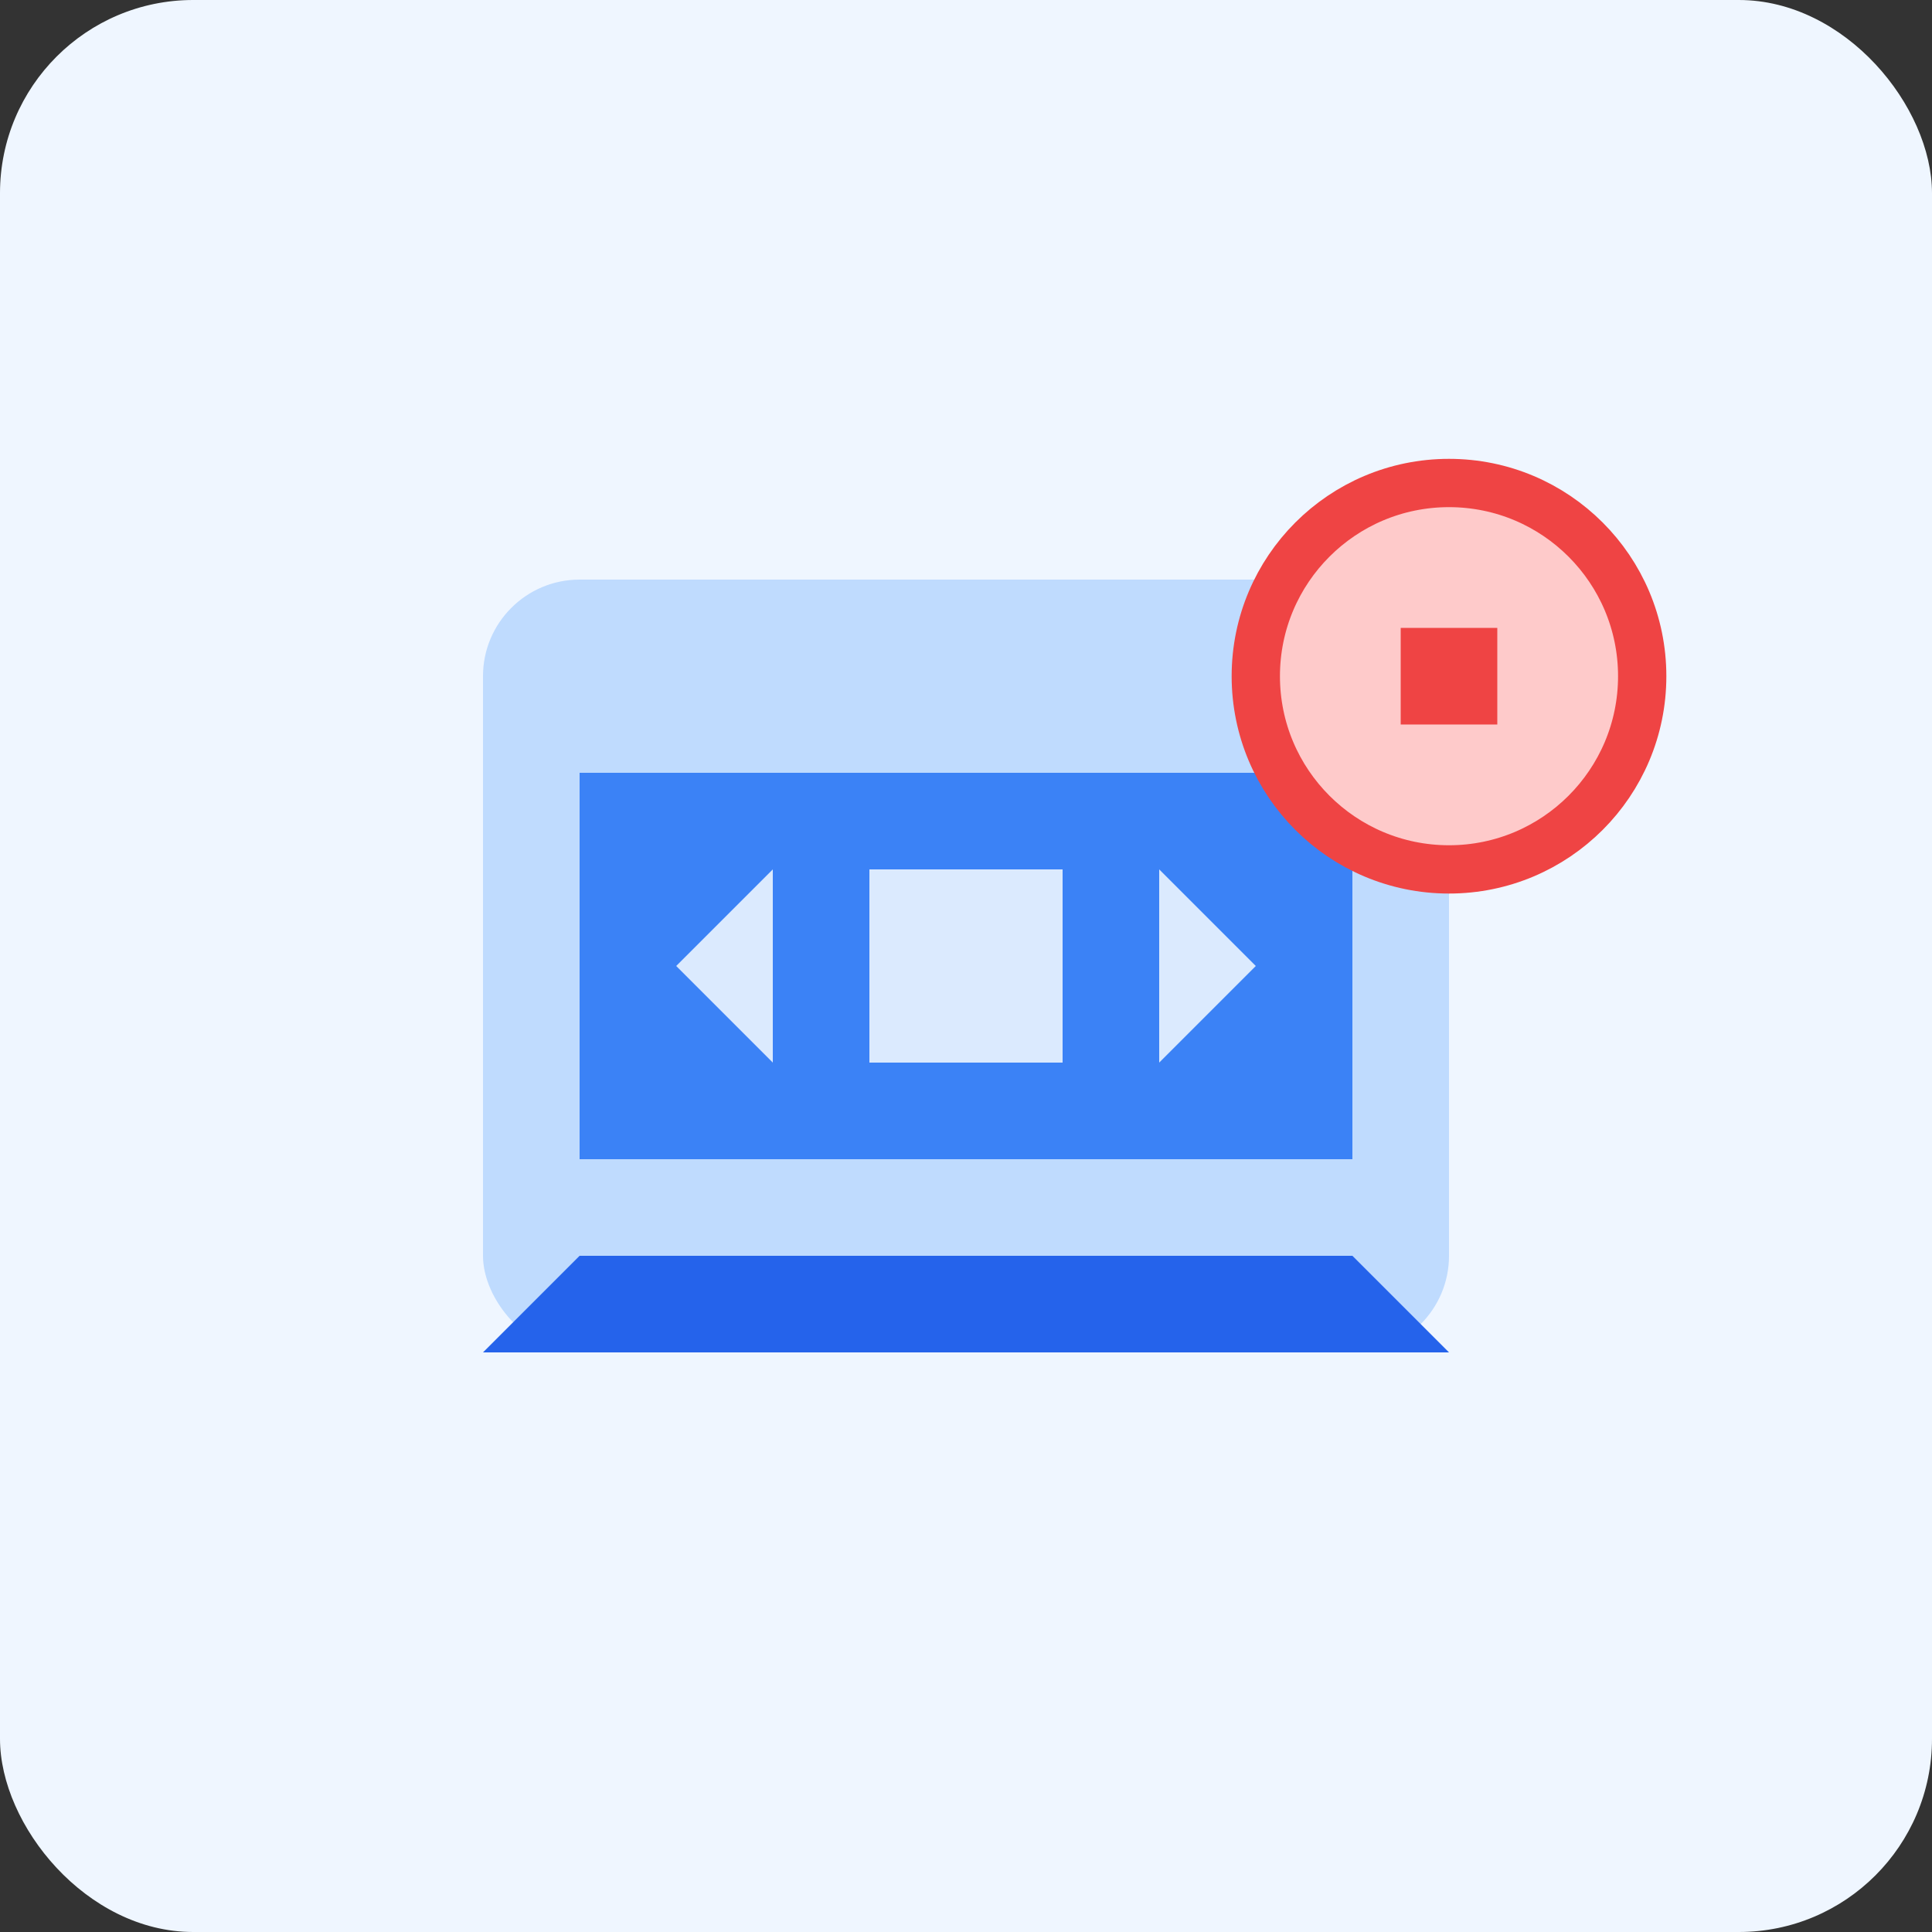 <svg width="200" height="200" viewBox="0 0 200 200" fill="none" xmlns="http://www.w3.org/2000/svg">
  <rect x="0" y="0" width="200" height="200" fill="#333333" stroke="none"/>
  <rect width="200" height="200" rx="20" fill="#EFF6FF" />
  <rect x="50" y="60" width="100" height="80" rx="10" fill="#BFDBFE" />
  <path d="M60 80H140V120H60V80Z" fill="#3B82F6" />
  <path d="M90 90H110V110H90V90Z" fill="#DBEAFE" />
  <path d="M70 100L80 90V110L70 100Z" fill="#DBEAFE" />
  <path d="M130 100L120 90V110L130 100Z" fill="#DBEAFE" />
  <path d="M50 140L60 130H140L150 140H50Z" fill="#2563EB" />
  <circle cx="150" cy="70" r="20" fill="#FECACA" stroke="#EF4444" stroke-width="5" />
  <path d="M145 65H155V75H145V65Z" fill="#EF4444" />
</svg> 